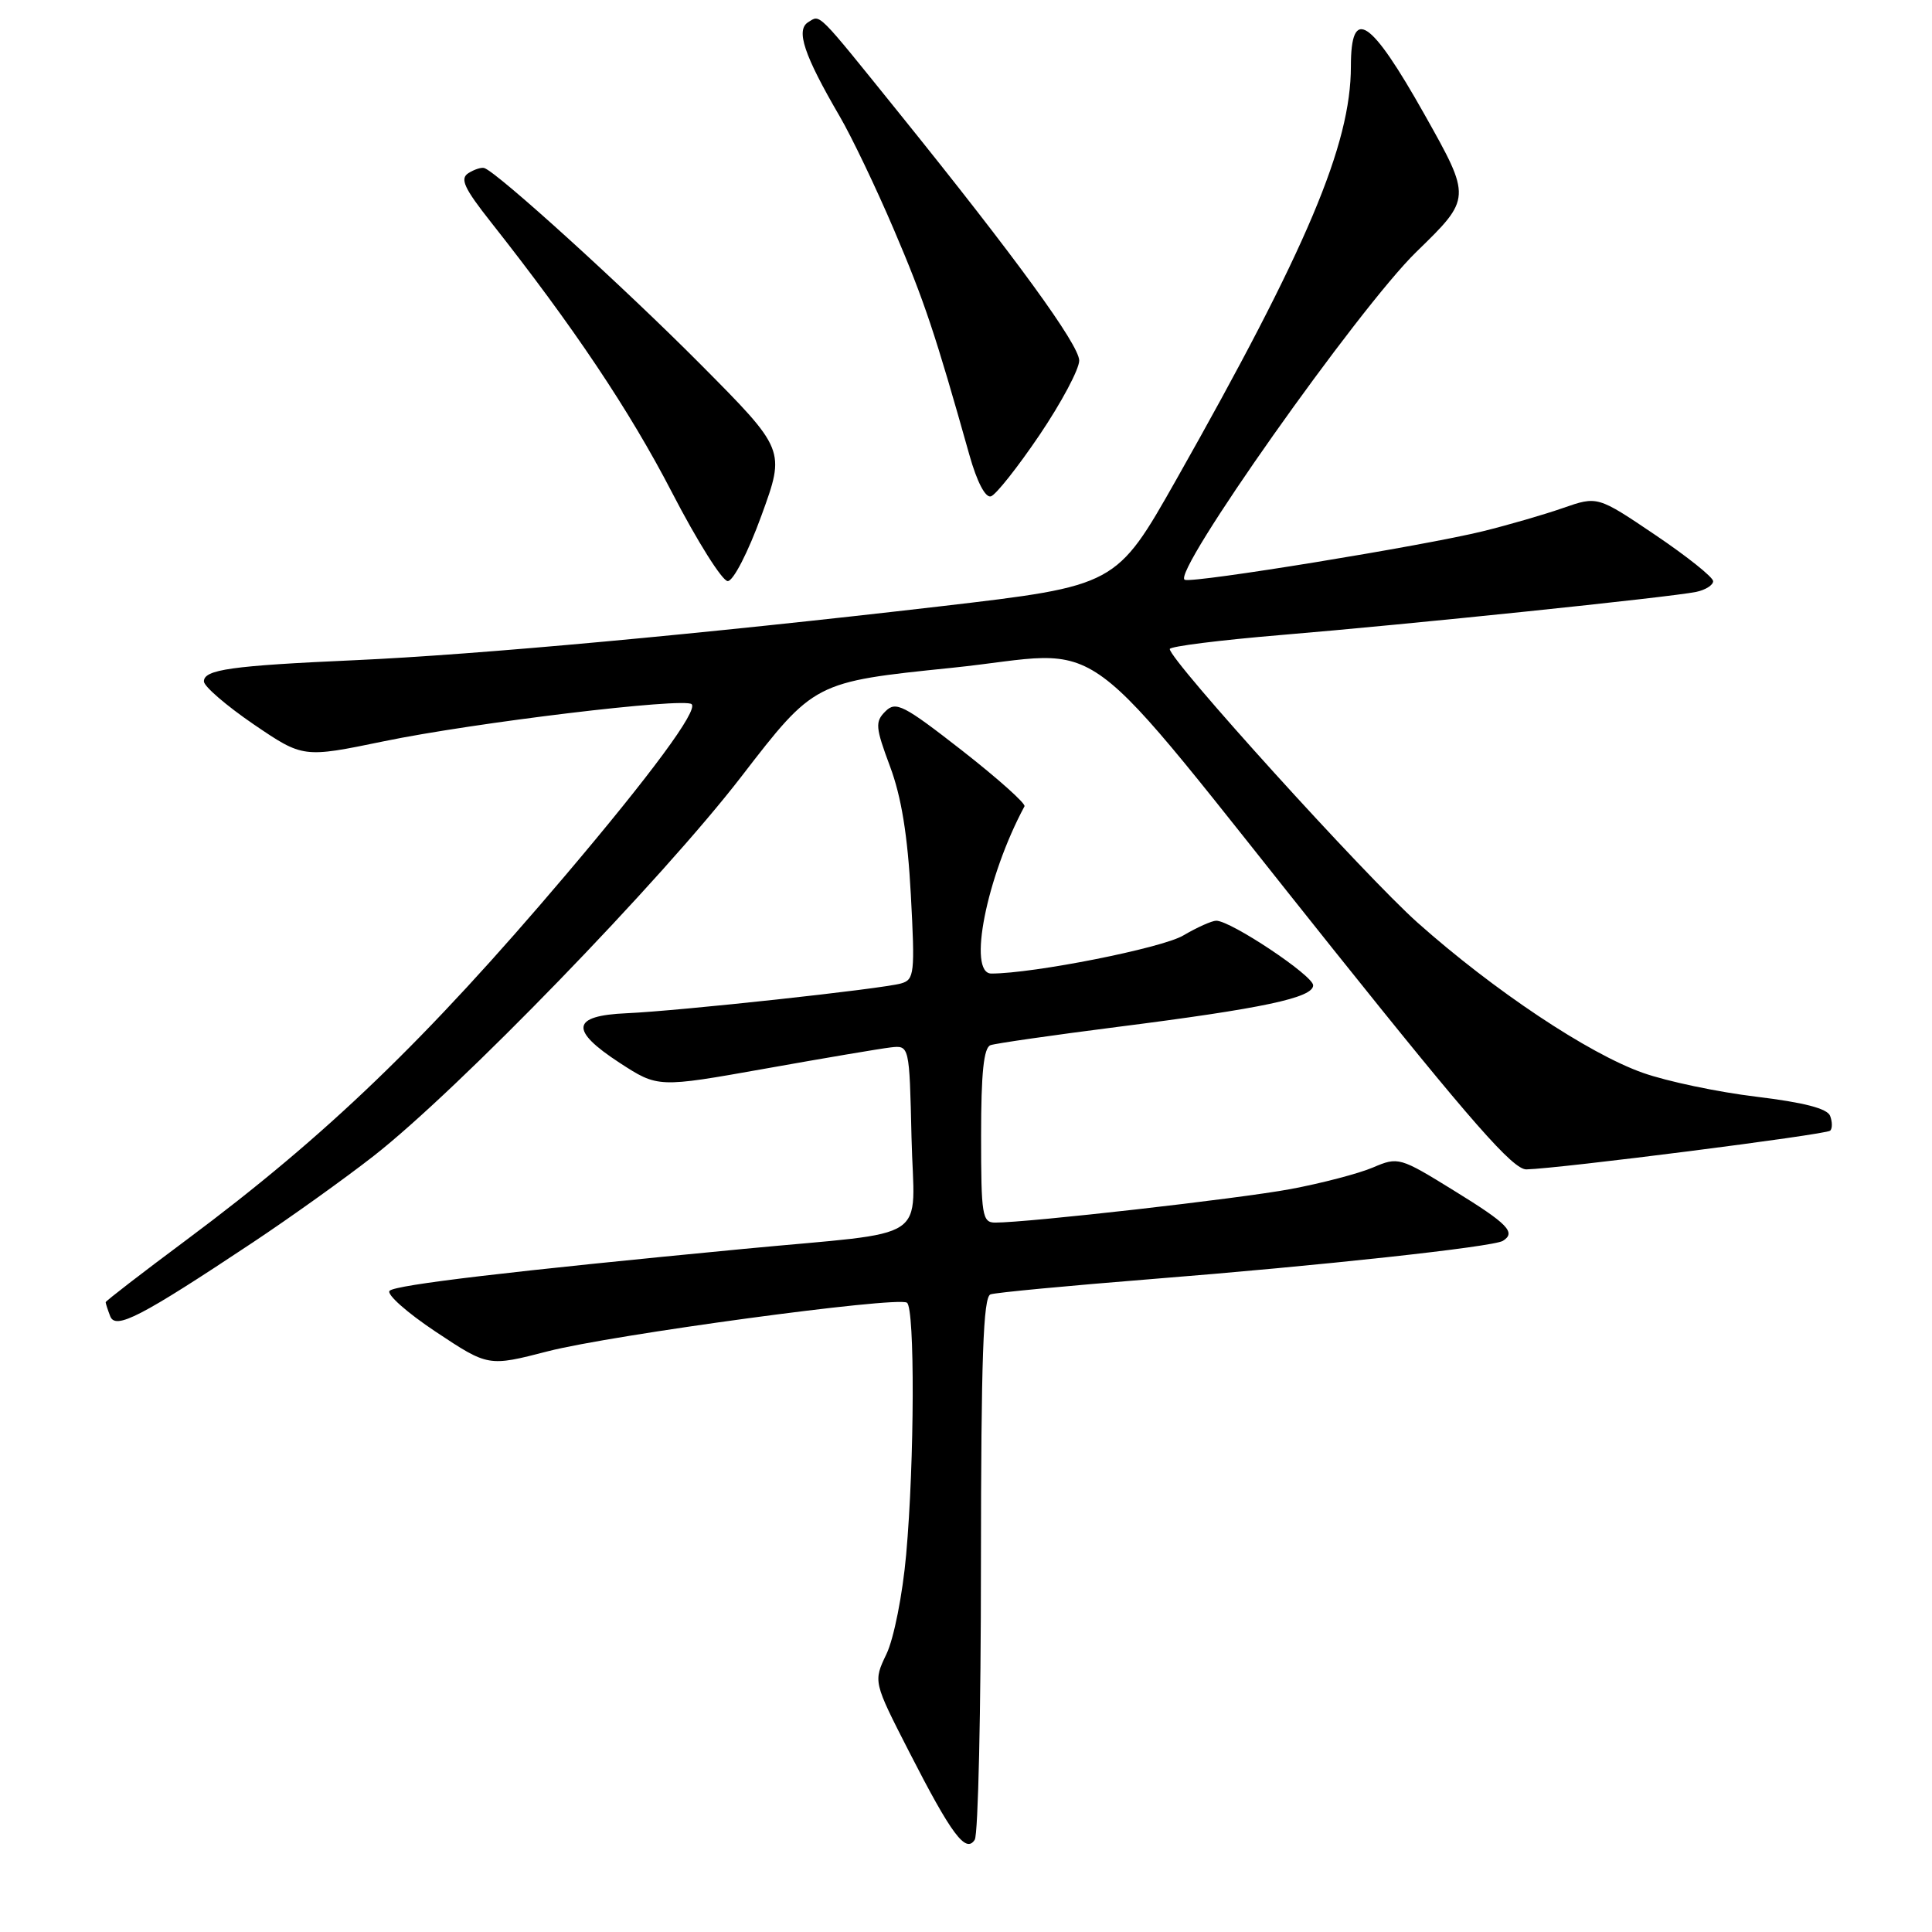 <?xml version="1.0" encoding="UTF-8" standalone="no"?>
<!DOCTYPE svg PUBLIC "-//W3C//DTD SVG 1.1//EN" "http://www.w3.org/Graphics/SVG/1.1/DTD/svg11.dtd" >
<svg xmlns="http://www.w3.org/2000/svg" xmlns:xlink="http://www.w3.org/1999/xlink" version="1.1" viewBox="0 0 256 256">
 <g >
 <path fill="currentColor"
d=" M 129.98 207.22 C 130.00 179.90 130.28 171.84 131.25 171.51 C 131.94 171.27 141.50 170.37 152.50 169.49 C 174.98 167.71 197.83 165.22 199.14 164.42 C 200.92 163.31 199.81 162.17 192.67 157.77 C 185.47 153.32 185.27 153.27 181.92 154.70 C 180.04 155.50 175.12 156.79 171.00 157.56 C 164.12 158.84 136.26 162.00 131.87 162.00 C 130.15 162.00 130.00 161.07 130.00 150.47 C 130.00 142.15 130.35 138.81 131.25 138.49 C 131.94 138.25 139.47 137.17 148.00 136.08 C 167.31 133.63 174.00 132.21 174.00 130.56 C 174.00 129.27 163.09 122.00 161.16 122.00 C 160.58 122.00 158.62 122.88 156.78 123.96 C 153.96 125.63 136.96 129.00 131.36 129.00 C 128.18 129.00 130.71 116.21 135.75 106.84 C 135.94 106.48 132.22 103.16 127.48 99.45 C 119.72 93.40 118.70 92.87 117.32 94.26 C 115.93 95.64 116.00 96.37 117.93 101.55 C 119.44 105.58 120.27 110.70 120.69 118.54 C 121.25 128.99 121.16 129.81 119.40 130.31 C 116.87 131.04 89.94 133.96 83.01 134.26 C 75.71 134.58 75.45 136.49 82.09 140.82 C 87.18 144.13 87.18 144.13 101.34 141.61 C 109.13 140.22 116.62 138.95 118.00 138.79 C 120.50 138.50 120.50 138.50 120.78 150.70 C 121.11 164.92 123.91 163.06 98.50 165.49 C 67.70 168.44 52.49 170.24 51.63 171.03 C 51.16 171.47 53.90 173.91 57.73 176.46 C 64.70 181.09 64.70 181.09 72.60 179.05 C 81.07 176.87 118.79 171.75 120.17 172.61 C 121.24 173.27 121.18 193.71 120.07 206.00 C 119.60 211.28 118.44 217.13 117.46 219.17 C 115.71 222.83 115.71 222.83 120.49 232.17 C 126.10 243.13 127.98 245.64 129.16 243.77 C 129.61 243.07 129.98 226.62 129.98 207.22 Z  M 33.50 164.63 C 38.45 161.34 45.65 156.19 49.50 153.18 C 60.68 144.45 87.66 116.61 98.21 102.93 C 107.90 90.36 107.90 90.36 126.12 88.49 C 147.57 86.28 141.48 81.79 176.63 125.75 C 195.01 148.74 200.50 154.99 202.26 154.95 C 206.67 154.84 241.99 150.34 242.51 149.82 C 242.81 149.53 242.80 148.64 242.50 147.86 C 242.13 146.88 239.00 146.08 232.73 145.32 C 227.65 144.71 220.89 143.29 217.70 142.16 C 210.49 139.62 197.92 131.23 187.84 122.26 C 180.86 116.03 155.00 87.48 155.00 86.00 C 155.00 85.65 161.64 84.82 169.75 84.14 C 186.51 82.75 221.37 79.13 224.75 78.43 C 225.99 78.17 227.00 77.53 227.00 77.01 C 227.00 76.49 223.55 73.73 219.34 70.89 C 211.68 65.72 211.68 65.72 207.09 67.32 C 204.56 68.20 199.80 69.58 196.50 70.39 C 188.67 72.32 158.30 77.27 157.00 76.83 C 155.04 76.18 179.98 40.87 187.67 33.38 C 194.99 26.26 194.99 26.26 188.75 15.16 C 181.57 2.40 179.00 0.72 179.00 8.79 C 179.00 19.16 173.19 32.92 155.86 63.56 C 147.90 77.62 147.90 77.62 124.70 80.33 C 93.06 84.01 63.19 86.76 47.00 87.48 C 30.65 88.21 26.99 88.72 27.02 90.30 C 27.04 90.96 30.00 93.51 33.60 95.97 C 40.16 100.43 40.16 100.43 50.83 98.23 C 62.79 95.75 90.72 92.39 91.65 93.31 C 92.50 94.16 86.27 102.60 74.91 116.00 C 56.41 137.82 43.26 150.47 24.75 164.26 C 18.84 168.66 14.00 172.39 14.00 172.55 C 14.00 172.71 14.27 173.54 14.60 174.40 C 15.30 176.24 18.62 174.52 33.50 164.63 Z  M 100.90 68.30 C 104.07 59.60 104.07 59.60 92.79 48.24 C 82.65 38.04 65.95 22.87 64.18 22.27 C 63.81 22.14 62.86 22.44 62.07 22.94 C 60.91 23.67 61.49 24.93 65.07 29.46 C 76.00 43.31 83.40 54.36 89.04 65.25 C 92.38 71.71 95.71 77.00 96.43 77.00 C 97.16 77.00 99.13 73.18 100.90 68.30 Z  M 137.75 57.63 C 140.64 53.35 143.00 48.92 143.00 47.78 C 143.00 45.70 134.62 34.18 119.15 15.00 C 108.07 1.26 108.74 1.93 107.09 2.94 C 105.42 3.97 106.54 7.31 111.25 15.39 C 112.82 18.07 116.07 24.85 118.46 30.46 C 122.47 39.85 123.93 44.22 128.46 60.32 C 129.45 63.84 130.57 65.99 131.30 65.77 C 131.96 65.57 134.86 61.90 137.75 57.63 Z "/>
</g>
</svg>
